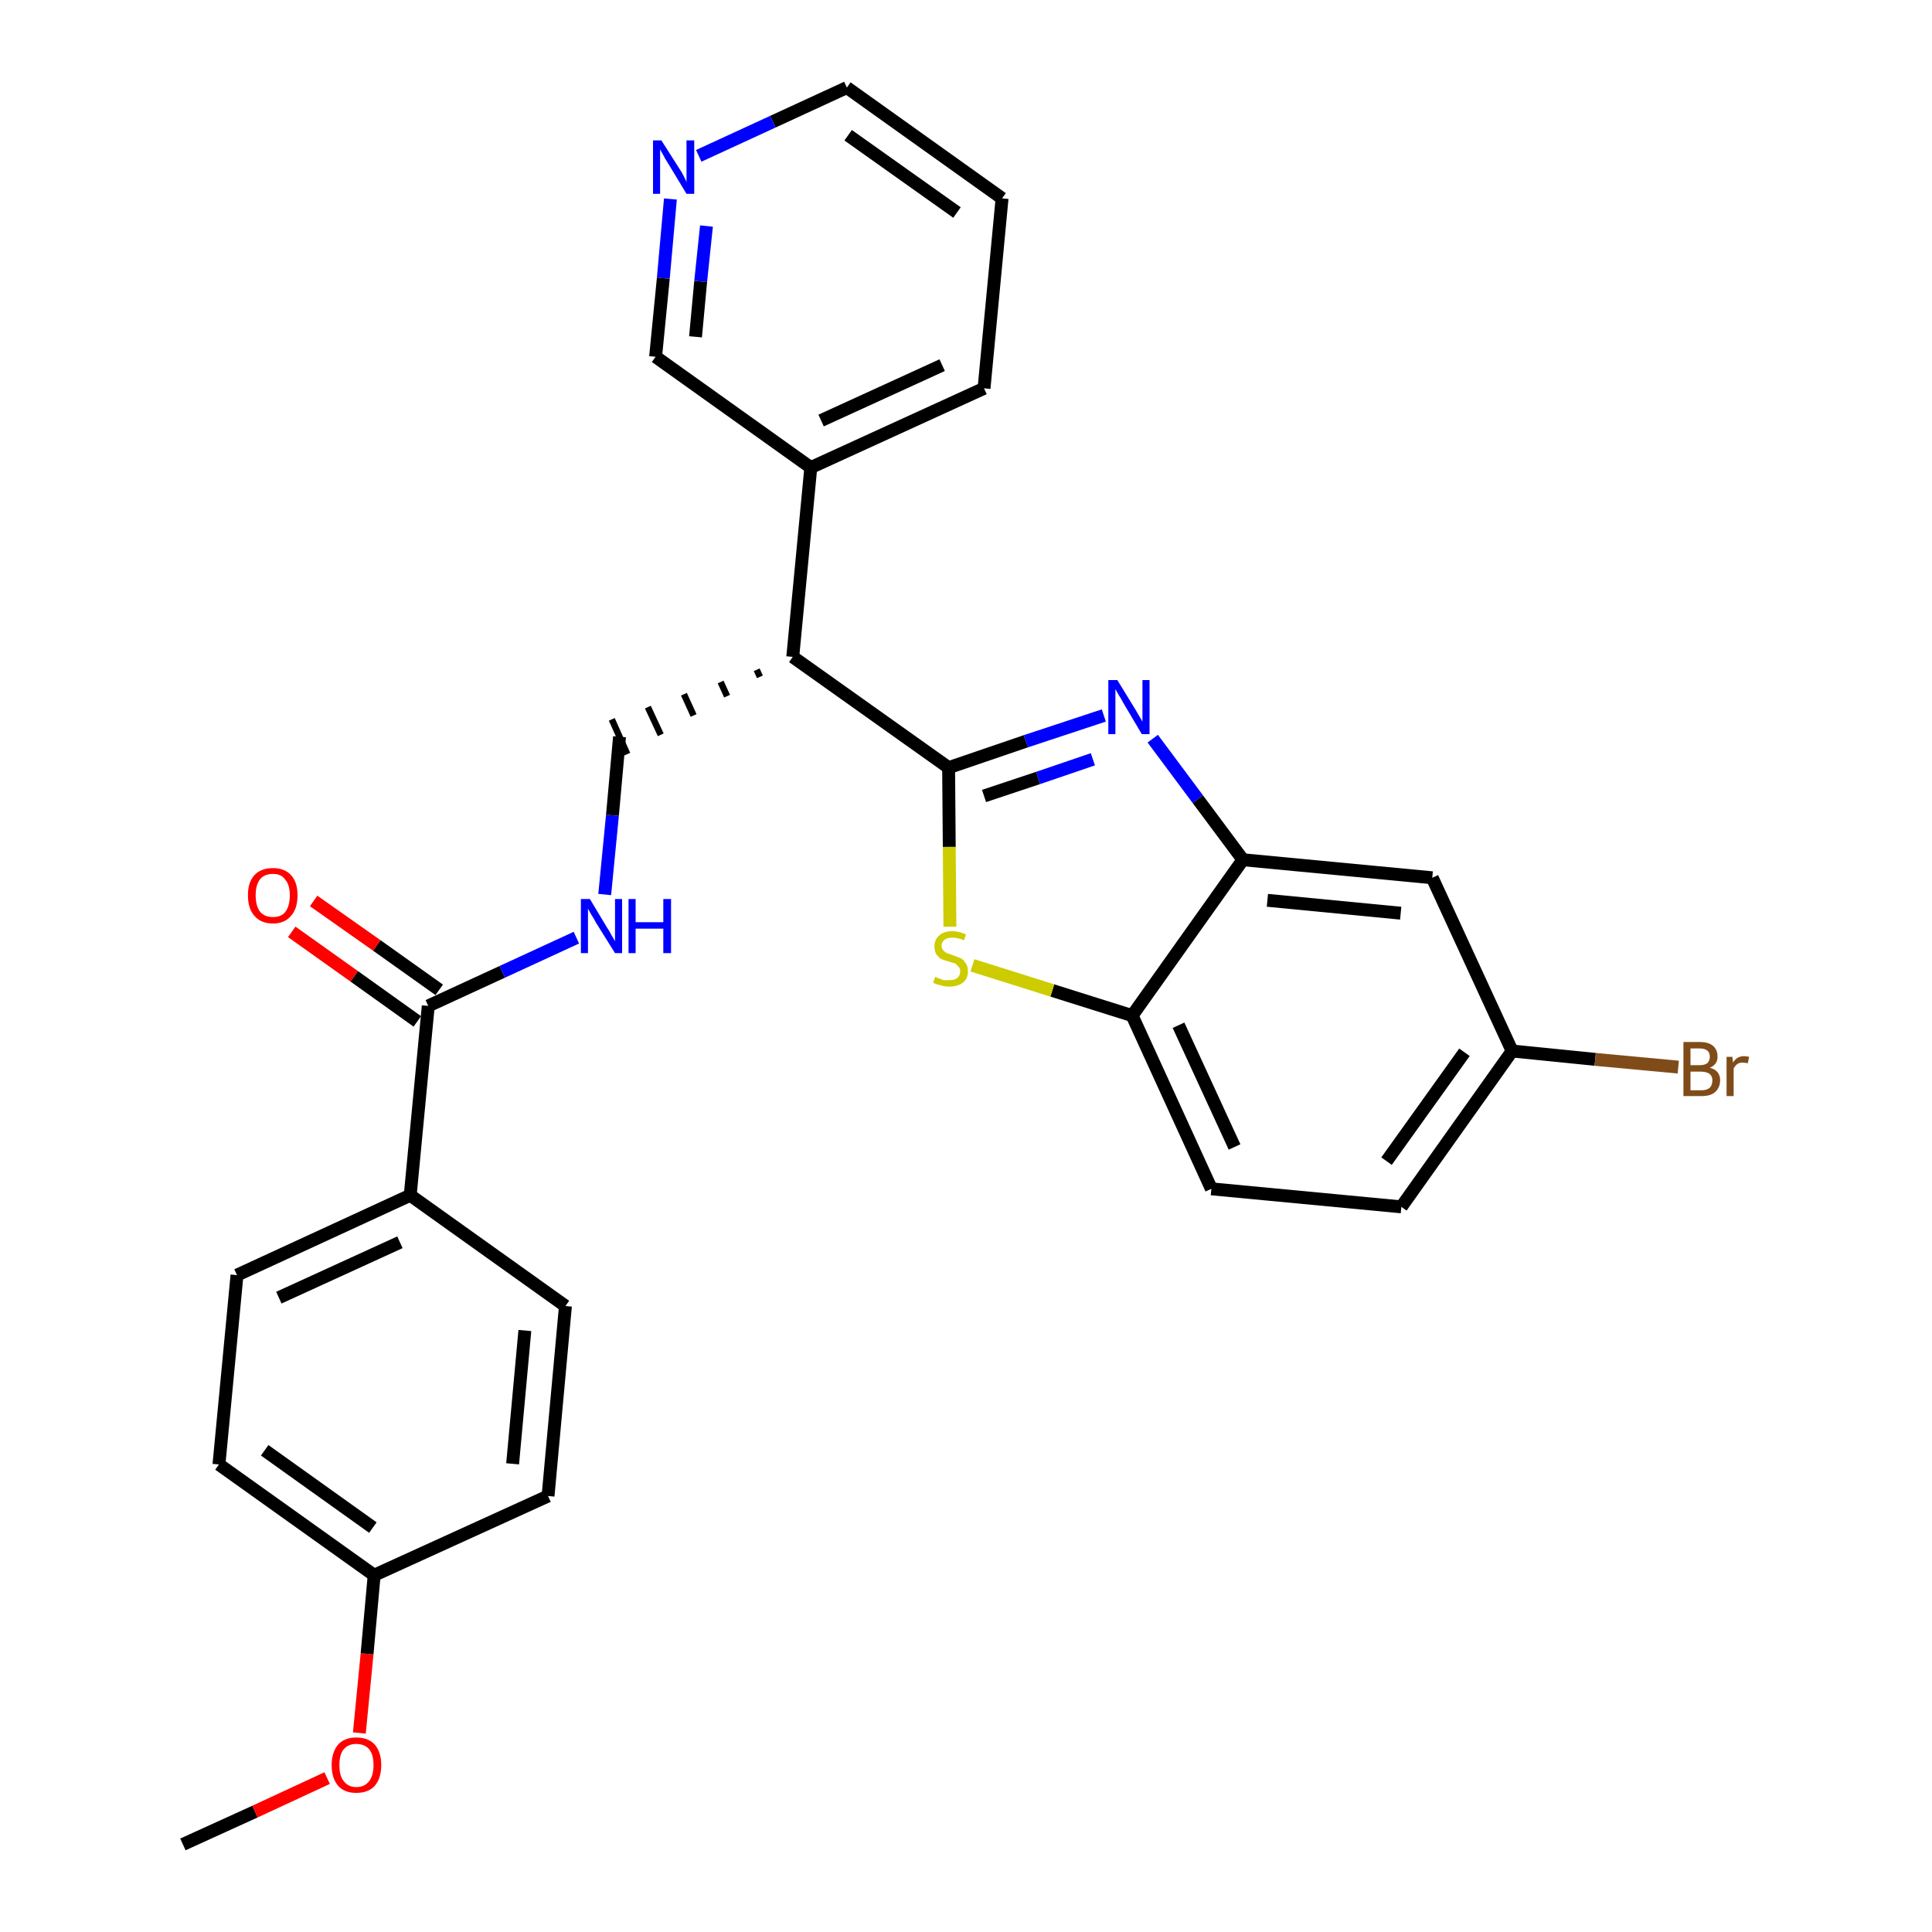 <?xml version='1.0' encoding='iso-8859-1'?>
<svg version='1.1' baseProfile='full'
              xmlns='http://www.w3.org/2000/svg'
                      xmlns:rdkit='http://www.rdkit.org/xml'
                      xmlns:xlink='http://www.w3.org/1999/xlink'
                  xml:space='preserve'
width='300px' height='300px' viewBox='0 0 300 300'>
<!-- END OF HEADER -->
<path class='bond-0 atom-0 atom-1' d='M 28.4,286.4 L 39.6,281.3' style='fill:none;fill-rule:evenodd;stroke:#000000;stroke-width:2.0px;stroke-linecap:butt;stroke-linejoin:miter;stroke-opacity:1' />
<path class='bond-0 atom-0 atom-1' d='M 39.6,281.3 L 50.8,276.1' style='fill:none;fill-rule:evenodd;stroke:#FF0000;stroke-width:2.0px;stroke-linecap:butt;stroke-linejoin:miter;stroke-opacity:1' />
<path class='bond-1 atom-1 atom-2' d='M 55.8,269.1 L 57.0,256.8' style='fill:none;fill-rule:evenodd;stroke:#FF0000;stroke-width:2.0px;stroke-linecap:butt;stroke-linejoin:miter;stroke-opacity:1' />
<path class='bond-1 atom-1 atom-2' d='M 57.0,256.8 L 58.1,244.6' style='fill:none;fill-rule:evenodd;stroke:#000000;stroke-width:2.0px;stroke-linecap:butt;stroke-linejoin:miter;stroke-opacity:1' />
<path class='bond-2 atom-2 atom-3' d='M 58.1,244.6 L 34.0,227.4' style='fill:none;fill-rule:evenodd;stroke:#000000;stroke-width:2.0px;stroke-linecap:butt;stroke-linejoin:miter;stroke-opacity:1' />
<path class='bond-2 atom-2 atom-3' d='M 57.9,237.2 L 41.1,225.2' style='fill:none;fill-rule:evenodd;stroke:#000000;stroke-width:2.0px;stroke-linecap:butt;stroke-linejoin:miter;stroke-opacity:1' />
<path class='bond-28 atom-28 atom-2' d='M 85.1,232.3 L 58.1,244.6' style='fill:none;fill-rule:evenodd;stroke:#000000;stroke-width:2.0px;stroke-linecap:butt;stroke-linejoin:miter;stroke-opacity:1' />
<path class='bond-3 atom-3 atom-4' d='M 34.0,227.4 L 36.8,198.0' style='fill:none;fill-rule:evenodd;stroke:#000000;stroke-width:2.0px;stroke-linecap:butt;stroke-linejoin:miter;stroke-opacity:1' />
<path class='bond-4 atom-4 atom-5' d='M 36.8,198.0 L 63.7,185.6' style='fill:none;fill-rule:evenodd;stroke:#000000;stroke-width:2.0px;stroke-linecap:butt;stroke-linejoin:miter;stroke-opacity:1' />
<path class='bond-4 atom-4 atom-5' d='M 43.3,201.5 L 62.1,192.9' style='fill:none;fill-rule:evenodd;stroke:#000000;stroke-width:2.0px;stroke-linecap:butt;stroke-linejoin:miter;stroke-opacity:1' />
<path class='bond-5 atom-5 atom-6' d='M 63.7,185.6 L 66.5,156.2' style='fill:none;fill-rule:evenodd;stroke:#000000;stroke-width:2.0px;stroke-linecap:butt;stroke-linejoin:miter;stroke-opacity:1' />
<path class='bond-26 atom-5 atom-27' d='M 63.7,185.6 L 87.8,202.8' style='fill:none;fill-rule:evenodd;stroke:#000000;stroke-width:2.0px;stroke-linecap:butt;stroke-linejoin:miter;stroke-opacity:1' />
<path class='bond-6 atom-6 atom-7' d='M 68.2,153.7 L 58.5,146.8' style='fill:none;fill-rule:evenodd;stroke:#000000;stroke-width:2.0px;stroke-linecap:butt;stroke-linejoin:miter;stroke-opacity:1' />
<path class='bond-6 atom-6 atom-7' d='M 58.5,146.8 L 48.7,139.9' style='fill:none;fill-rule:evenodd;stroke:#FF0000;stroke-width:2.0px;stroke-linecap:butt;stroke-linejoin:miter;stroke-opacity:1' />
<path class='bond-6 atom-6 atom-7' d='M 64.8,158.6 L 55.0,151.6' style='fill:none;fill-rule:evenodd;stroke:#000000;stroke-width:2.0px;stroke-linecap:butt;stroke-linejoin:miter;stroke-opacity:1' />
<path class='bond-6 atom-6 atom-7' d='M 55.0,151.6 L 45.3,144.7' style='fill:none;fill-rule:evenodd;stroke:#FF0000;stroke-width:2.0px;stroke-linecap:butt;stroke-linejoin:miter;stroke-opacity:1' />
<path class='bond-7 atom-6 atom-8' d='M 66.5,156.2 L 78.0,150.9' style='fill:none;fill-rule:evenodd;stroke:#000000;stroke-width:2.0px;stroke-linecap:butt;stroke-linejoin:miter;stroke-opacity:1' />
<path class='bond-7 atom-6 atom-8' d='M 78.0,150.9 L 89.5,145.6' style='fill:none;fill-rule:evenodd;stroke:#0000FF;stroke-width:2.0px;stroke-linecap:butt;stroke-linejoin:miter;stroke-opacity:1' />
<path class='bond-8 atom-8 atom-9' d='M 93.9,138.9 L 95.1,126.6' style='fill:none;fill-rule:evenodd;stroke:#0000FF;stroke-width:2.0px;stroke-linecap:butt;stroke-linejoin:miter;stroke-opacity:1' />
<path class='bond-8 atom-8 atom-9' d='M 95.1,126.6 L 96.2,114.4' style='fill:none;fill-rule:evenodd;stroke:#000000;stroke-width:2.0px;stroke-linecap:butt;stroke-linejoin:miter;stroke-opacity:1' />
<path class='bond-9 atom-10 atom-9' d='M 117.5,104.0 L 118.0,105.1' style='fill:none;fill-rule:evenodd;stroke:#000000;stroke-width:1.0px;stroke-linecap:butt;stroke-linejoin:miter;stroke-opacity:1' />
<path class='bond-9 atom-10 atom-9' d='M 111.9,105.9 L 112.9,108.1' style='fill:none;fill-rule:evenodd;stroke:#000000;stroke-width:1.0px;stroke-linecap:butt;stroke-linejoin:miter;stroke-opacity:1' />
<path class='bond-9 atom-10 atom-9' d='M 106.2,107.8 L 107.7,111.1' style='fill:none;fill-rule:evenodd;stroke:#000000;stroke-width:1.0px;stroke-linecap:butt;stroke-linejoin:miter;stroke-opacity:1' />
<path class='bond-9 atom-10 atom-9' d='M 100.6,109.8 L 102.6,114.1' style='fill:none;fill-rule:evenodd;stroke:#000000;stroke-width:1.0px;stroke-linecap:butt;stroke-linejoin:miter;stroke-opacity:1' />
<path class='bond-9 atom-10 atom-9' d='M 95.0,111.7 L 97.4,117.1' style='fill:none;fill-rule:evenodd;stroke:#000000;stroke-width:1.0px;stroke-linecap:butt;stroke-linejoin:miter;stroke-opacity:1' />
<path class='bond-10 atom-10 atom-11' d='M 123.1,102.0 L 125.9,72.6' style='fill:none;fill-rule:evenodd;stroke:#000000;stroke-width:2.0px;stroke-linecap:butt;stroke-linejoin:miter;stroke-opacity:1' />
<path class='bond-16 atom-10 atom-17' d='M 123.1,102.0 L 147.3,119.2' style='fill:none;fill-rule:evenodd;stroke:#000000;stroke-width:2.0px;stroke-linecap:butt;stroke-linejoin:miter;stroke-opacity:1' />
<path class='bond-11 atom-11 atom-12' d='M 125.9,72.6 L 152.8,60.3' style='fill:none;fill-rule:evenodd;stroke:#000000;stroke-width:2.0px;stroke-linecap:butt;stroke-linejoin:miter;stroke-opacity:1' />
<path class='bond-11 atom-11 atom-12' d='M 127.5,65.3 L 146.3,56.7' style='fill:none;fill-rule:evenodd;stroke:#000000;stroke-width:2.0px;stroke-linecap:butt;stroke-linejoin:miter;stroke-opacity:1' />
<path class='bond-29 atom-16 atom-11' d='M 101.8,55.4 L 125.9,72.6' style='fill:none;fill-rule:evenodd;stroke:#000000;stroke-width:2.0px;stroke-linecap:butt;stroke-linejoin:miter;stroke-opacity:1' />
<path class='bond-12 atom-12 atom-13' d='M 152.8,60.3 L 155.6,30.8' style='fill:none;fill-rule:evenodd;stroke:#000000;stroke-width:2.0px;stroke-linecap:butt;stroke-linejoin:miter;stroke-opacity:1' />
<path class='bond-13 atom-13 atom-14' d='M 155.6,30.8 L 131.5,13.6' style='fill:none;fill-rule:evenodd;stroke:#000000;stroke-width:2.0px;stroke-linecap:butt;stroke-linejoin:miter;stroke-opacity:1' />
<path class='bond-13 atom-13 atom-14' d='M 148.6,33.0 L 131.7,21.0' style='fill:none;fill-rule:evenodd;stroke:#000000;stroke-width:2.0px;stroke-linecap:butt;stroke-linejoin:miter;stroke-opacity:1' />
<path class='bond-14 atom-14 atom-15' d='M 131.5,13.6 L 120.0,18.9' style='fill:none;fill-rule:evenodd;stroke:#000000;stroke-width:2.0px;stroke-linecap:butt;stroke-linejoin:miter;stroke-opacity:1' />
<path class='bond-14 atom-14 atom-15' d='M 120.0,18.9 L 108.5,24.2' style='fill:none;fill-rule:evenodd;stroke:#0000FF;stroke-width:2.0px;stroke-linecap:butt;stroke-linejoin:miter;stroke-opacity:1' />
<path class='bond-15 atom-15 atom-16' d='M 104.1,30.9 L 103.0,43.2' style='fill:none;fill-rule:evenodd;stroke:#0000FF;stroke-width:2.0px;stroke-linecap:butt;stroke-linejoin:miter;stroke-opacity:1' />
<path class='bond-15 atom-15 atom-16' d='M 103.0,43.2 L 101.8,55.4' style='fill:none;fill-rule:evenodd;stroke:#000000;stroke-width:2.0px;stroke-linecap:butt;stroke-linejoin:miter;stroke-opacity:1' />
<path class='bond-15 atom-15 atom-16' d='M 109.7,35.1 L 108.8,43.7' style='fill:none;fill-rule:evenodd;stroke:#0000FF;stroke-width:2.0px;stroke-linecap:butt;stroke-linejoin:miter;stroke-opacity:1' />
<path class='bond-15 atom-15 atom-16' d='M 108.8,43.7 L 108.0,52.3' style='fill:none;fill-rule:evenodd;stroke:#000000;stroke-width:2.0px;stroke-linecap:butt;stroke-linejoin:miter;stroke-opacity:1' />
<path class='bond-17 atom-17 atom-18' d='M 147.3,119.2 L 159.3,115.1' style='fill:none;fill-rule:evenodd;stroke:#000000;stroke-width:2.0px;stroke-linecap:butt;stroke-linejoin:miter;stroke-opacity:1' />
<path class='bond-17 atom-17 atom-18' d='M 159.3,115.1 L 171.4,111.1' style='fill:none;fill-rule:evenodd;stroke:#0000FF;stroke-width:2.0px;stroke-linecap:butt;stroke-linejoin:miter;stroke-opacity:1' />
<path class='bond-17 atom-17 atom-18' d='M 152.8,123.6 L 161.2,120.8' style='fill:none;fill-rule:evenodd;stroke:#000000;stroke-width:2.0px;stroke-linecap:butt;stroke-linejoin:miter;stroke-opacity:1' />
<path class='bond-17 atom-17 atom-18' d='M 161.2,120.8 L 169.7,117.9' style='fill:none;fill-rule:evenodd;stroke:#0000FF;stroke-width:2.0px;stroke-linecap:butt;stroke-linejoin:miter;stroke-opacity:1' />
<path class='bond-30 atom-26 atom-17' d='M 147.5,143.9 L 147.4,131.5' style='fill:none;fill-rule:evenodd;stroke:#CCCC00;stroke-width:2.0px;stroke-linecap:butt;stroke-linejoin:miter;stroke-opacity:1' />
<path class='bond-30 atom-26 atom-17' d='M 147.4,131.5 L 147.3,119.2' style='fill:none;fill-rule:evenodd;stroke:#000000;stroke-width:2.0px;stroke-linecap:butt;stroke-linejoin:miter;stroke-opacity:1' />
<path class='bond-18 atom-18 atom-19' d='M 179.0,114.7 L 186.0,124.1' style='fill:none;fill-rule:evenodd;stroke:#0000FF;stroke-width:2.0px;stroke-linecap:butt;stroke-linejoin:miter;stroke-opacity:1' />
<path class='bond-18 atom-18 atom-19' d='M 186.0,124.1 L 193.0,133.5' style='fill:none;fill-rule:evenodd;stroke:#000000;stroke-width:2.0px;stroke-linecap:butt;stroke-linejoin:miter;stroke-opacity:1' />
<path class='bond-19 atom-19 atom-20' d='M 193.0,133.5 L 222.4,136.3' style='fill:none;fill-rule:evenodd;stroke:#000000;stroke-width:2.0px;stroke-linecap:butt;stroke-linejoin:miter;stroke-opacity:1' />
<path class='bond-19 atom-19 atom-20' d='M 196.8,139.8 L 217.5,141.8' style='fill:none;fill-rule:evenodd;stroke:#000000;stroke-width:2.0px;stroke-linecap:butt;stroke-linejoin:miter;stroke-opacity:1' />
<path class='bond-31 atom-25 atom-19' d='M 175.8,157.7 L 193.0,133.5' style='fill:none;fill-rule:evenodd;stroke:#000000;stroke-width:2.0px;stroke-linecap:butt;stroke-linejoin:miter;stroke-opacity:1' />
<path class='bond-20 atom-20 atom-21' d='M 222.4,136.3 L 234.8,163.2' style='fill:none;fill-rule:evenodd;stroke:#000000;stroke-width:2.0px;stroke-linecap:butt;stroke-linejoin:miter;stroke-opacity:1' />
<path class='bond-21 atom-21 atom-22' d='M 234.8,163.2 L 247.7,164.5' style='fill:none;fill-rule:evenodd;stroke:#000000;stroke-width:2.0px;stroke-linecap:butt;stroke-linejoin:miter;stroke-opacity:1' />
<path class='bond-21 atom-21 atom-22' d='M 247.7,164.5 L 260.6,165.7' style='fill:none;fill-rule:evenodd;stroke:#7F4C19;stroke-width:2.0px;stroke-linecap:butt;stroke-linejoin:miter;stroke-opacity:1' />
<path class='bond-22 atom-21 atom-23' d='M 234.8,163.2 L 217.6,187.4' style='fill:none;fill-rule:evenodd;stroke:#000000;stroke-width:2.0px;stroke-linecap:butt;stroke-linejoin:miter;stroke-opacity:1' />
<path class='bond-22 atom-21 atom-23' d='M 227.4,163.4 L 215.3,180.3' style='fill:none;fill-rule:evenodd;stroke:#000000;stroke-width:2.0px;stroke-linecap:butt;stroke-linejoin:miter;stroke-opacity:1' />
<path class='bond-23 atom-23 atom-24' d='M 217.6,187.4 L 188.1,184.6' style='fill:none;fill-rule:evenodd;stroke:#000000;stroke-width:2.0px;stroke-linecap:butt;stroke-linejoin:miter;stroke-opacity:1' />
<path class='bond-24 atom-24 atom-25' d='M 188.1,184.6 L 175.8,157.7' style='fill:none;fill-rule:evenodd;stroke:#000000;stroke-width:2.0px;stroke-linecap:butt;stroke-linejoin:miter;stroke-opacity:1' />
<path class='bond-24 atom-24 atom-25' d='M 191.7,178.1 L 183.0,159.2' style='fill:none;fill-rule:evenodd;stroke:#000000;stroke-width:2.0px;stroke-linecap:butt;stroke-linejoin:miter;stroke-opacity:1' />
<path class='bond-25 atom-25 atom-26' d='M 175.8,157.7 L 163.4,153.8' style='fill:none;fill-rule:evenodd;stroke:#000000;stroke-width:2.0px;stroke-linecap:butt;stroke-linejoin:miter;stroke-opacity:1' />
<path class='bond-25 atom-25 atom-26' d='M 163.4,153.8 L 151.0,149.9' style='fill:none;fill-rule:evenodd;stroke:#CCCC00;stroke-width:2.0px;stroke-linecap:butt;stroke-linejoin:miter;stroke-opacity:1' />
<path class='bond-27 atom-27 atom-28' d='M 87.8,202.8 L 85.1,232.3' style='fill:none;fill-rule:evenodd;stroke:#000000;stroke-width:2.0px;stroke-linecap:butt;stroke-linejoin:miter;stroke-opacity:1' />
<path class='bond-27 atom-27 atom-28' d='M 81.5,206.6 L 79.6,227.3' style='fill:none;fill-rule:evenodd;stroke:#000000;stroke-width:2.0px;stroke-linecap:butt;stroke-linejoin:miter;stroke-opacity:1' />
<path  class='atom-1' d='M 51.5 274.1
Q 51.5 272.1, 52.5 270.9
Q 53.5 269.8, 55.3 269.8
Q 57.2 269.8, 58.2 270.9
Q 59.2 272.1, 59.2 274.1
Q 59.2 276.1, 58.2 277.3
Q 57.2 278.4, 55.3 278.4
Q 53.5 278.4, 52.5 277.3
Q 51.5 276.1, 51.5 274.1
M 55.3 277.5
Q 56.6 277.5, 57.3 276.6
Q 58.0 275.7, 58.0 274.1
Q 58.0 272.4, 57.3 271.6
Q 56.6 270.8, 55.3 270.8
Q 54.1 270.8, 53.4 271.6
Q 52.7 272.4, 52.7 274.1
Q 52.7 275.8, 53.4 276.6
Q 54.1 277.5, 55.3 277.5
' fill='#FF0000'/>
<path  class='atom-7' d='M 38.5 139.0
Q 38.5 137.0, 39.5 135.9
Q 40.5 134.8, 42.4 134.8
Q 44.2 134.8, 45.2 135.9
Q 46.2 137.0, 46.2 139.0
Q 46.2 141.1, 45.2 142.2
Q 44.2 143.4, 42.4 143.4
Q 40.5 143.4, 39.5 142.2
Q 38.5 141.1, 38.5 139.0
M 42.4 142.4
Q 43.7 142.4, 44.3 141.6
Q 45.0 140.7, 45.0 139.0
Q 45.0 137.4, 44.3 136.6
Q 43.7 135.7, 42.4 135.7
Q 41.1 135.7, 40.4 136.5
Q 39.7 137.4, 39.7 139.0
Q 39.7 140.7, 40.4 141.6
Q 41.1 142.4, 42.4 142.4
' fill='#FF0000'/>
<path  class='atom-8' d='M 91.6 139.6
L 94.3 144.1
Q 94.6 144.5, 95.0 145.3
Q 95.5 146.1, 95.5 146.2
L 95.5 139.6
L 96.6 139.6
L 96.6 148.0
L 95.5 148.0
L 92.5 143.2
Q 92.2 142.6, 91.8 142.0
Q 91.4 141.3, 91.3 141.1
L 91.3 148.0
L 90.2 148.0
L 90.2 139.6
L 91.6 139.6
' fill='#0000FF'/>
<path  class='atom-8' d='M 97.6 139.6
L 98.7 139.6
L 98.7 143.2
L 103.0 143.2
L 103.0 139.6
L 104.2 139.6
L 104.2 148.0
L 103.0 148.0
L 103.0 144.2
L 98.7 144.2
L 98.7 148.0
L 97.6 148.0
L 97.6 139.6
' fill='#0000FF'/>
<path  class='atom-15' d='M 102.7 21.8
L 105.5 26.2
Q 105.8 26.6, 106.2 27.4
Q 106.6 28.2, 106.6 28.3
L 106.6 21.8
L 107.8 21.8
L 107.8 30.1
L 106.6 30.1
L 103.7 25.3
Q 103.3 24.7, 103.0 24.1
Q 102.6 23.4, 102.5 23.2
L 102.5 30.1
L 101.4 30.1
L 101.4 21.8
L 102.7 21.8
' fill='#0000FF'/>
<path  class='atom-18' d='M 173.5 105.6
L 176.2 110.0
Q 176.5 110.5, 176.9 111.2
Q 177.4 112.0, 177.4 112.1
L 177.4 105.6
L 178.5 105.6
L 178.5 114.0
L 177.3 114.0
L 174.4 109.1
Q 174.1 108.5, 173.7 107.9
Q 173.3 107.2, 173.2 107.0
L 173.2 114.0
L 172.1 114.0
L 172.1 105.6
L 173.5 105.6
' fill='#0000FF'/>
<path  class='atom-22' d='M 265.5 165.8
Q 266.3 166.0, 266.7 166.5
Q 267.1 167.0, 267.1 167.7
Q 267.1 168.9, 266.3 169.6
Q 265.6 170.2, 264.2 170.2
L 261.4 170.2
L 261.4 161.8
L 263.9 161.8
Q 265.3 161.8, 266.0 162.4
Q 266.7 163.0, 266.7 164.1
Q 266.7 165.3, 265.5 165.8
M 262.5 162.8
L 262.5 165.4
L 263.9 165.4
Q 264.7 165.4, 265.1 165.1
Q 265.5 164.7, 265.5 164.1
Q 265.5 162.8, 263.9 162.8
L 262.5 162.8
M 264.2 169.3
Q 265.0 169.3, 265.5 168.9
Q 265.9 168.5, 265.9 167.7
Q 265.9 167.1, 265.4 166.7
Q 264.9 166.4, 264.0 166.4
L 262.5 166.4
L 262.5 169.3
L 264.2 169.3
' fill='#7F4C19'/>
<path  class='atom-22' d='M 269.0 164.1
L 269.1 165.0
Q 269.7 164.0, 270.8 164.0
Q 271.1 164.0, 271.6 164.1
L 271.4 165.1
Q 270.9 165.0, 270.6 165.0
Q 270.1 165.0, 269.8 165.2
Q 269.5 165.4, 269.2 165.9
L 269.2 170.2
L 268.1 170.2
L 268.1 164.1
L 269.0 164.1
' fill='#7F4C19'/>
<path  class='atom-26' d='M 145.2 151.7
Q 145.3 151.7, 145.7 151.9
Q 146.1 152.0, 146.5 152.2
Q 146.9 152.2, 147.4 152.2
Q 148.2 152.2, 148.6 151.9
Q 149.1 151.5, 149.1 150.8
Q 149.1 150.3, 148.8 150.1
Q 148.6 149.8, 148.3 149.6
Q 147.9 149.5, 147.3 149.3
Q 146.6 149.1, 146.1 148.9
Q 145.7 148.6, 145.4 148.2
Q 145.1 147.7, 145.1 147.0
Q 145.1 145.9, 145.8 145.3
Q 146.5 144.6, 147.9 144.6
Q 148.9 144.6, 150.0 145.1
L 149.7 146.0
Q 148.7 145.6, 147.9 145.6
Q 147.1 145.6, 146.7 145.9
Q 146.2 146.3, 146.2 146.8
Q 146.2 147.3, 146.5 147.6
Q 146.7 147.8, 147.0 148.0
Q 147.4 148.1, 147.9 148.3
Q 148.7 148.6, 149.2 148.8
Q 149.6 149.0, 149.9 149.5
Q 150.3 150.0, 150.3 150.8
Q 150.3 152.0, 149.5 152.6
Q 148.7 153.2, 147.4 153.2
Q 146.7 153.2, 146.1 153.0
Q 145.5 152.9, 144.9 152.6
L 145.2 151.7
' fill='#CCCC00'/>
</svg>
